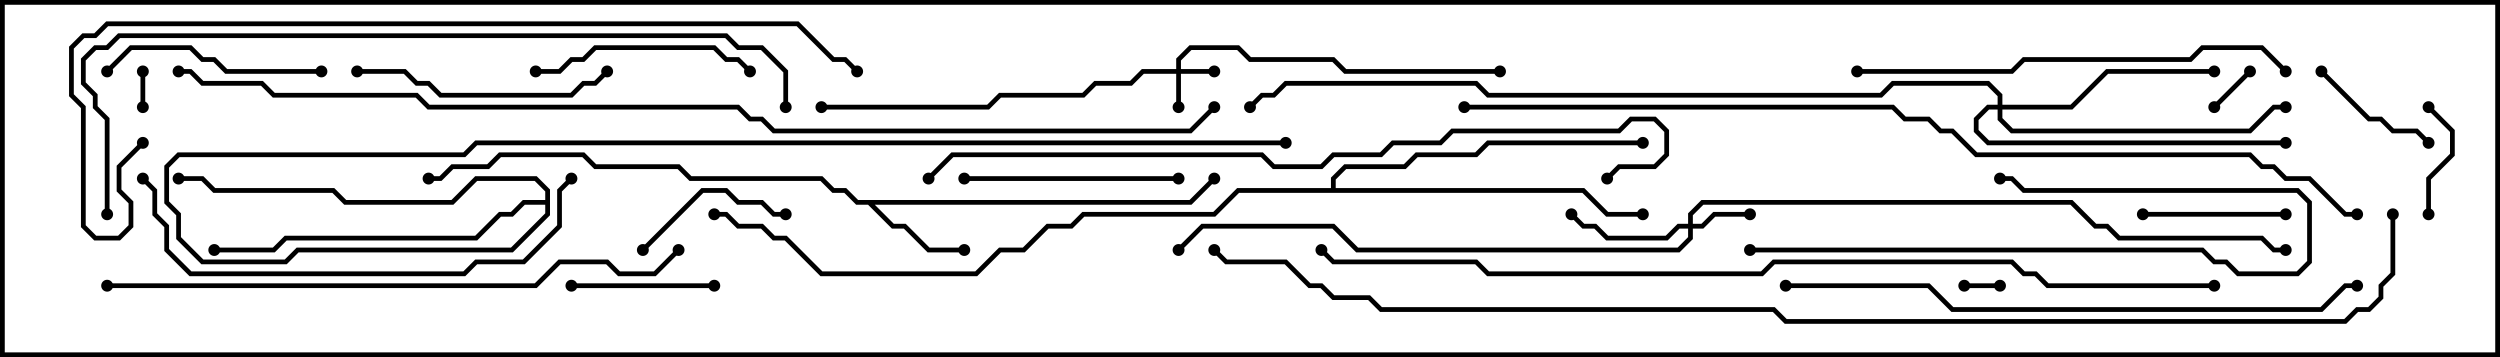 <svg version="1.1" width="105" height="15" xmlns="http://www.w3.org/2000/svg"><path d="M49.959,8.4L50.929,7.429L51.071,7.571L50.041,8.6L36.741,8.6L37.541,9.4L38.041,9.4L39.041,10.4L40.5,10.4L40.5,10.6L38.959,10.6L37.959,9.6L37.459,9.6L36.459,8.6L35.959,8.6L35.459,8.1L34.959,8.1L34.459,7.6L28.959,7.6L28.459,7.1L24.959,7.1L24.459,6.6L21.041,6.6L20.541,7.1L19.041,7.1L18.541,7.6L18,7.6L18,7.4L18.459,7.4L18.959,6.9L20.459,6.9L20.959,6.4L24.541,6.4L25.041,6.9L28.541,6.9L29.041,7.4L34.541,7.4L35.041,7.9L35.541,7.9L36.041,8.4z" stroke="none"/><path d="M55.9,7.9L55.9,7.459L56.459,6.9L58.959,6.9L59.459,6.4L61.959,6.4L62.459,5.9L69,5.9L69,6.1L62.541,6.1L62.041,6.6L59.541,6.6L59.041,7.1L56.541,7.1L56.1,7.541L56.1,7.9L66.541,7.9L67.541,8.9L69,8.9L69,9.1L67.459,9.1L66.459,8.1L52.041,8.1L51.041,9.1L45.541,9.1L45.041,9.6L44.041,9.6L43.041,10.6L42.041,10.6L41.041,11.6L34.459,11.6L32.959,10.1L32.459,10.1L31.959,9.6L30.959,9.6L30.459,9.1L30,9.1L30,8.9L30.541,8.9L31.041,9.4L32.041,9.4L32.541,9.9L33.041,9.9L34.541,11.4L40.959,11.4L41.959,10.4L42.959,10.4L43.959,9.4L44.959,9.4L45.459,8.9L50.959,8.9L51.959,7.9z" stroke="none"/><path d="M22.9,8.4L22.9,8.041L22.459,7.6L20.041,7.6L19.041,8.6L14.459,8.6L13.959,8.1L8.959,8.1L8.459,7.6L7.5,7.6L7.5,7.4L8.541,7.4L9.041,7.9L14.041,7.9L14.541,8.4L18.959,8.4L19.959,7.4L22.541,7.4L23.1,7.959L23.1,9.041L21.541,10.6L12.541,10.6L12.041,11.1L8.459,11.1L7.4,10.041L7.4,9.041L6.9,8.541L6.9,6.959L7.459,6.4L19.459,6.4L19.959,5.9L54,5.9L54,6.1L20.041,6.1L19.541,6.6L7.541,6.6L7.1,7.041L7.1,8.459L7.6,8.959L7.6,9.959L8.541,10.9L11.959,10.9L12.459,10.4L21.459,10.4L22.9,8.959L22.9,8.6L22.041,8.6L21.541,9.1L21.041,9.1L20.041,10.1L12.041,10.1L11.541,10.6L9,10.6L9,10.4L11.459,10.4L11.959,9.9L19.959,9.9L20.959,8.9L21.459,8.9L21.959,8.4z" stroke="none"/><path d="M49.4,2.9L49.4,2.459L49.959,1.9L52.041,1.9L52.541,2.4L56.041,2.4L56.541,2.9L63,2.9L63,3.1L56.459,3.1L55.959,2.6L52.459,2.6L51.959,2.1L50.041,2.1L49.6,2.541L49.6,2.9L51,2.9L51,3.1L49.6,3.1L49.6,4.5L49.4,4.5L49.4,3.1L48.041,3.1L47.541,3.6L46.041,3.6L45.541,4.1L42.041,4.1L41.541,4.6L34.5,4.6L34.5,4.4L41.459,4.4L41.959,3.9L45.459,3.9L45.959,3.4L47.459,3.4L47.959,2.9z" stroke="none"/><path d="M70.9,9.4L70.9,8.959L71.459,8.4L87.041,8.4L88.041,9.4L88.541,9.4L89.041,9.9L95.041,9.9L95.541,10.4L96,10.4L96,10.6L95.459,10.6L94.959,10.1L88.959,10.1L88.459,9.6L87.959,9.6L86.959,8.6L71.541,8.6L71.1,9.041L71.1,9.4L71.459,9.4L71.959,8.9L73.5,8.9L73.5,9.1L72.041,9.1L71.541,9.6L71.1,9.6L71.1,10.041L70.541,10.6L56.959,10.6L55.959,9.6L50.541,9.6L49.571,10.571L49.429,10.429L50.459,9.4L56.041,9.4L57.041,10.4L70.459,10.4L70.9,9.959L70.9,9.6L70.541,9.6L70.041,10.1L67.459,10.1L66.959,9.6L66.459,9.6L65.929,9.071L66.071,8.929L66.541,9.4L67.041,9.4L67.541,9.9L69.959,9.9L70.459,9.4z" stroke="none"/><path d="M83.9,4.4L83.9,4.041L83.459,3.6L79.541,3.6L79.041,4.1L62.459,4.1L61.959,3.6L54.041,3.6L53.541,4.1L53.041,4.1L52.571,4.571L52.429,4.429L52.959,3.9L53.459,3.9L53.959,3.4L62.041,3.4L62.541,3.9L78.959,3.9L79.459,3.4L83.541,3.4L84.1,3.959L84.1,4.4L86.959,4.4L88.459,2.9L93,2.9L93,3.1L88.541,3.1L87.041,4.6L84.1,4.6L84.1,4.959L84.541,5.4L94.459,5.4L95.459,4.4L96,4.4L96,4.6L95.541,4.6L94.541,5.6L84.459,5.6L83.9,5.041L83.9,4.6L83.541,4.6L83.1,5.041L83.1,5.459L83.541,5.9L96,5.9L96,6.1L83.459,6.1L82.9,5.541L82.9,4.959L83.459,4.4z" stroke="none"/><path d="M82.5,12.1L82.5,11.9L84,11.9L84,12.1z" stroke="none"/><path d="M6.1,4.5L5.9,4.5L5.9,3L6.1,3z" stroke="none"/><path d="M93.071,4.571L92.929,4.429L94.429,2.929L94.571,3.071z" stroke="none"/><path d="M101.929,4.571L102.071,4.429L103.1,5.459L103.1,6.541L102.1,7.541L102.1,9L101.9,9L101.9,7.459L102.9,6.459L102.9,5.541z" stroke="none"/><path d="M97.429,3.071L97.571,2.929L99.541,4.9L100.041,4.9L100.541,5.4L101.541,5.4L102.071,5.929L101.929,6.071L101.459,5.6L100.459,5.6L99.959,5.1L99.459,5.1z" stroke="none"/><path d="M96,8.9L96,9.1L90,9.1L90,8.9z" stroke="none"/><path d="M30,11.9L30,12.1L24,12.1L24,11.9z" stroke="none"/><path d="M33,8.9L33,9.1L32.459,9.1L31.959,8.6L30.959,8.6L30.459,8.1L29.541,8.1L27.071,10.571L26.929,10.429L29.459,7.9L30.541,7.9L31.041,8.4L32.041,8.4L32.541,8.9z" stroke="none"/><path d="M40.5,7.6L40.5,7.4L49.5,7.4L49.5,7.6z" stroke="none"/><path d="M22.5,3.1L22.5,2.9L23.459,2.9L23.959,2.4L24.459,2.4L24.959,1.9L30.041,1.9L30.541,2.4L31.041,2.4L31.571,2.929L31.429,3.071L30.959,2.6L30.459,2.6L29.959,2.1L25.041,2.1L24.541,2.6L24.041,2.6L23.541,3.1z" stroke="none"/><path d="M13.5,2.9L13.5,3.1L9.459,3.1L8.959,2.6L8.459,2.6L7.959,2.1L5.541,2.1L4.571,3.071L4.429,2.929L5.459,1.9L8.041,1.9L8.541,2.4L9.041,2.4L9.541,2.9z" stroke="none"/><path d="M15,3.1L15,2.9L17.041,2.9L17.541,3.4L18.041,3.4L18.541,3.9L23.959,3.9L24.459,3.4L24.959,3.4L25.429,2.929L25.571,3.071L25.041,3.6L24.541,3.6L24.041,4.1L18.459,4.1L17.959,3.6L17.459,3.6L16.959,3.1z" stroke="none"/><path d="M73.5,10.6L73.5,10.4L92.541,10.4L93.041,10.9L93.541,10.9L94.041,11.4L96.459,11.4L96.9,10.959L96.9,8.541L96.459,8.1L84.959,8.1L84.459,7.6L84,7.6L84,7.4L84.541,7.4L85.041,7.9L96.541,7.9L97.1,8.459L97.1,11.041L96.541,11.6L93.959,11.6L93.459,11.1L92.959,11.1L92.459,10.6z" stroke="none"/><path d="M5.929,7.571L6.071,7.429L6.6,7.959L6.6,8.959L7.1,9.459L7.1,10.459L8.041,11.4L19.459,11.4L19.959,10.9L21.959,10.9L23.4,9.459L23.4,7.959L23.929,7.429L24.071,7.571L23.6,8.041L23.6,9.541L22.041,11.1L20.041,11.1L19.541,11.6L7.959,11.6L6.9,10.541L6.9,9.541L6.4,9.041L6.4,8.041z" stroke="none"/><path d="M78,3.1L78,2.9L84.459,2.9L84.959,2.4L91.959,2.4L92.459,1.9L95.041,1.9L96.071,2.929L95.929,3.071L94.959,2.1L92.541,2.1L92.041,2.6L85.041,2.6L84.541,3.1z" stroke="none"/><path d="M75,12.1L75,11.9L81.041,11.9L82.041,12.9L97.459,12.9L98.459,11.9L99,11.9L99,12.1L98.541,12.1L97.541,13.1L81.959,13.1L80.959,12.1z" stroke="none"/><path d="M4.5,12.1L4.5,11.9L22.459,11.9L23.459,10.9L25.541,10.9L26.041,11.4L27.459,11.4L28.429,10.429L28.571,10.571L27.541,11.6L25.959,11.6L25.459,11.1L23.541,11.1L22.541,12.1z" stroke="none"/><path d="M39.071,7.571L38.929,7.429L39.959,6.4L53.041,6.4L53.541,6.9L55.459,6.9L55.959,6.4L57.959,6.4L58.459,5.9L60.459,5.9L60.959,5.4L67.959,5.4L68.459,4.9L69.541,4.9L70.1,5.459L70.1,6.541L69.541,7.1L68.041,7.1L67.571,7.571L67.429,7.429L67.959,6.9L69.459,6.9L69.9,6.459L69.9,5.541L69.459,5.1L68.541,5.1L68.041,5.6L61.041,5.6L60.541,6.1L58.541,6.1L58.041,6.6L56.041,6.6L55.541,7.1L53.459,7.1L52.959,6.6L40.041,6.6z" stroke="none"/><path d="M4.6,9L4.4,9L4.4,5.041L3.9,4.541L3.9,4.041L3.4,3.541L3.4,2.459L3.959,1.9L4.459,1.9L4.959,1.4L30.541,1.4L31.041,1.9L32.041,1.9L33.1,2.959L33.1,4.5L32.9,4.5L32.9,3.041L31.959,2.1L30.959,2.1L30.459,1.6L5.041,1.6L4.541,2.1L4.041,2.1L3.6,2.541L3.6,3.459L4.1,3.959L4.1,4.459L4.6,4.959z" stroke="none"/><path d="M5.929,5.929L6.071,6.071L5.1,7.041L5.1,7.959L5.6,8.459L5.6,9.541L5.041,10.1L3.959,10.1L3.4,9.541L3.4,4.541L2.9,4.041L2.9,1.959L3.459,1.4L3.959,1.4L4.459,0.9L33.541,0.9L35.041,2.4L35.541,2.4L36.071,2.929L35.929,3.071L35.459,2.6L34.959,2.6L33.459,1.1L4.541,1.1L4.041,1.6L3.541,1.6L3.1,2.041L3.1,3.959L3.6,4.459L3.6,9.459L4.041,9.9L4.959,9.9L5.4,9.459L5.4,8.541L4.9,8.041L4.9,6.959z" stroke="none"/><path d="M93,11.9L93,12.1L85.959,12.1L85.459,11.6L84.959,11.6L84.459,11.1L74.541,11.1L74.041,11.6L62.459,11.6L61.959,11.1L55.959,11.1L55.429,10.571L55.571,10.429L56.041,10.9L62.041,10.9L62.541,11.4L73.959,11.4L74.459,10.9L84.541,10.9L85.041,11.4L85.541,11.4L86.041,11.9z" stroke="none"/><path d="M61.5,4.6L61.5,4.4L79.541,4.4L80.041,4.9L81.041,4.9L81.541,5.4L82.041,5.4L83.041,6.4L94.541,6.4L95.041,6.9L95.541,6.9L96.041,7.4L97.041,7.4L98.541,8.9L99,8.9L99,9.1L98.459,9.1L96.959,7.6L95.959,7.6L95.459,7.1L94.959,7.1L94.459,6.6L82.959,6.6L81.959,5.6L81.459,5.6L80.959,5.1L79.959,5.1L79.459,4.6z" stroke="none"/><path d="M7.5,3.1L7.5,2.9L8.041,2.9L8.541,3.4L11.041,3.4L11.541,3.9L17.541,3.9L18.041,4.4L31.041,4.4L31.541,4.9L32.041,4.9L32.541,5.4L49.959,5.4L50.929,4.429L51.071,4.571L50.041,5.6L32.459,5.6L31.959,5.1L31.459,5.1L30.959,4.6L17.959,4.6L17.459,4.1L11.459,4.1L10.959,3.6L8.459,3.6L7.959,3.1z" stroke="none"/><path d="M100.4,9L100.6,9L100.6,11.541L100.1,12.041L100.1,12.541L99.541,13.1L99.041,13.1L98.541,13.6L74.959,13.6L74.459,13.1L57.959,13.1L57.459,12.6L55.959,12.6L55.459,12.1L54.959,12.1L53.959,11.1L51.459,11.1L50.929,10.571L51.071,10.429L51.541,10.9L54.041,10.9L55.041,11.9L55.541,11.9L56.041,12.4L57.541,12.4L58.041,12.9L74.541,12.9L75.041,13.4L98.459,13.4L98.959,12.9L99.459,12.9L99.9,12.459L99.9,11.959L100.4,11.459z" stroke="none"/><circle cx="40.5" cy="10.5" r="0.25" stroke-width="0" fill="#000" /><circle cx="51" cy="7.5" r="0.25" stroke-width="0" fill="#000" /><circle cx="18" cy="7.5" r="0.25" stroke-width="0" fill="#000" /><circle cx="69" cy="9" r="0.25" stroke-width="0" fill="#000" /><circle cx="69" cy="6" r="0.25" stroke-width="0" fill="#000" /><circle cx="30" cy="9" r="0.25" stroke-width="0" fill="#000" /><circle cx="9" cy="10.5" r="0.25" stroke-width="0" fill="#000" /><circle cx="7.5" cy="7.5" r="0.25" stroke-width="0" fill="#000" /><circle cx="54" cy="6" r="0.25" stroke-width="0" fill="#000" /><circle cx="49.5" cy="4.5" r="0.25" stroke-width="0" fill="#000" /><circle cx="51" cy="3" r="0.25" stroke-width="0" fill="#000" /><circle cx="63" cy="3" r="0.25" stroke-width="0" fill="#000" /><circle cx="34.5" cy="4.5" r="0.25" stroke-width="0" fill="#000" /><circle cx="73.5" cy="9" r="0.25" stroke-width="0" fill="#000" /><circle cx="66" cy="9" r="0.25" stroke-width="0" fill="#000" /><circle cx="49.5" cy="10.5" r="0.25" stroke-width="0" fill="#000" /><circle cx="96" cy="10.5" r="0.25" stroke-width="0" fill="#000" /><circle cx="93" cy="3" r="0.25" stroke-width="0" fill="#000" /><circle cx="96" cy="4.5" r="0.25" stroke-width="0" fill="#000" /><circle cx="96" cy="6" r="0.25" stroke-width="0" fill="#000" /><circle cx="52.5" cy="4.5" r="0.25" stroke-width="0" fill="#000" /><circle cx="82.5" cy="12" r="0.25" stroke-width="0" fill="#000" /><circle cx="84" cy="12" r="0.25" stroke-width="0" fill="#000" /><circle cx="6" cy="4.5" r="0.25" stroke-width="0" fill="#000" /><circle cx="6" cy="3" r="0.25" stroke-width="0" fill="#000" /><circle cx="93" cy="4.5" r="0.25" stroke-width="0" fill="#000" /><circle cx="94.5" cy="3" r="0.25" stroke-width="0" fill="#000" /><circle cx="102" cy="4.5" r="0.25" stroke-width="0" fill="#000" /><circle cx="102" cy="9" r="0.25" stroke-width="0" fill="#000" /><circle cx="97.5" cy="3" r="0.25" stroke-width="0" fill="#000" /><circle cx="102" cy="6" r="0.25" stroke-width="0" fill="#000" /><circle cx="96" cy="9" r="0.25" stroke-width="0" fill="#000" /><circle cx="90" cy="9" r="0.25" stroke-width="0" fill="#000" /><circle cx="30" cy="12" r="0.25" stroke-width="0" fill="#000" /><circle cx="24" cy="12" r="0.25" stroke-width="0" fill="#000" /><circle cx="33" cy="9" r="0.25" stroke-width="0" fill="#000" /><circle cx="27" cy="10.5" r="0.25" stroke-width="0" fill="#000" /><circle cx="40.5" cy="7.5" r="0.25" stroke-width="0" fill="#000" /><circle cx="49.5" cy="7.5" r="0.25" stroke-width="0" fill="#000" /><circle cx="22.5" cy="3" r="0.25" stroke-width="0" fill="#000" /><circle cx="31.5" cy="3" r="0.25" stroke-width="0" fill="#000" /><circle cx="13.5" cy="3" r="0.25" stroke-width="0" fill="#000" /><circle cx="4.5" cy="3" r="0.25" stroke-width="0" fill="#000" /><circle cx="15" cy="3" r="0.25" stroke-width="0" fill="#000" /><circle cx="25.5" cy="3" r="0.25" stroke-width="0" fill="#000" /><circle cx="73.5" cy="10.5" r="0.25" stroke-width="0" fill="#000" /><circle cx="84" cy="7.5" r="0.25" stroke-width="0" fill="#000" /><circle cx="6" cy="7.5" r="0.25" stroke-width="0" fill="#000" /><circle cx="24" cy="7.5" r="0.25" stroke-width="0" fill="#000" /><circle cx="78" cy="3" r="0.25" stroke-width="0" fill="#000" /><circle cx="96" cy="3" r="0.25" stroke-width="0" fill="#000" /><circle cx="75" cy="12" r="0.25" stroke-width="0" fill="#000" /><circle cx="99" cy="12" r="0.25" stroke-width="0" fill="#000" /><circle cx="4.5" cy="12" r="0.25" stroke-width="0" fill="#000" /><circle cx="28.5" cy="10.5" r="0.25" stroke-width="0" fill="#000" /><circle cx="39" cy="7.5" r="0.25" stroke-width="0" fill="#000" /><circle cx="67.5" cy="7.5" r="0.25" stroke-width="0" fill="#000" /><circle cx="4.5" cy="9" r="0.25" stroke-width="0" fill="#000" /><circle cx="33" cy="4.5" r="0.25" stroke-width="0" fill="#000" /><circle cx="6" cy="6" r="0.25" stroke-width="0" fill="#000" /><circle cx="36" cy="3" r="0.25" stroke-width="0" fill="#000" /><circle cx="93" cy="12" r="0.25" stroke-width="0" fill="#000" /><circle cx="55.5" cy="10.5" r="0.25" stroke-width="0" fill="#000" /><circle cx="61.5" cy="4.5" r="0.25" stroke-width="0" fill="#000" /><circle cx="99" cy="9" r="0.25" stroke-width="0" fill="#000" /><circle cx="7.5" cy="3" r="0.25" stroke-width="0" fill="#000" /><circle cx="51" cy="4.5" r="0.25" stroke-width="0" fill="#000" /><circle cx="100.5" cy="9" r="0.25" stroke-width="0" fill="#000" /><circle cx="51" cy="10.5" r="0.25" stroke-width="0" fill="#000" /><rect x="0" y="0" width="105" height="15" stroke-width="0.4" stroke="#000" fill="none" /></svg>